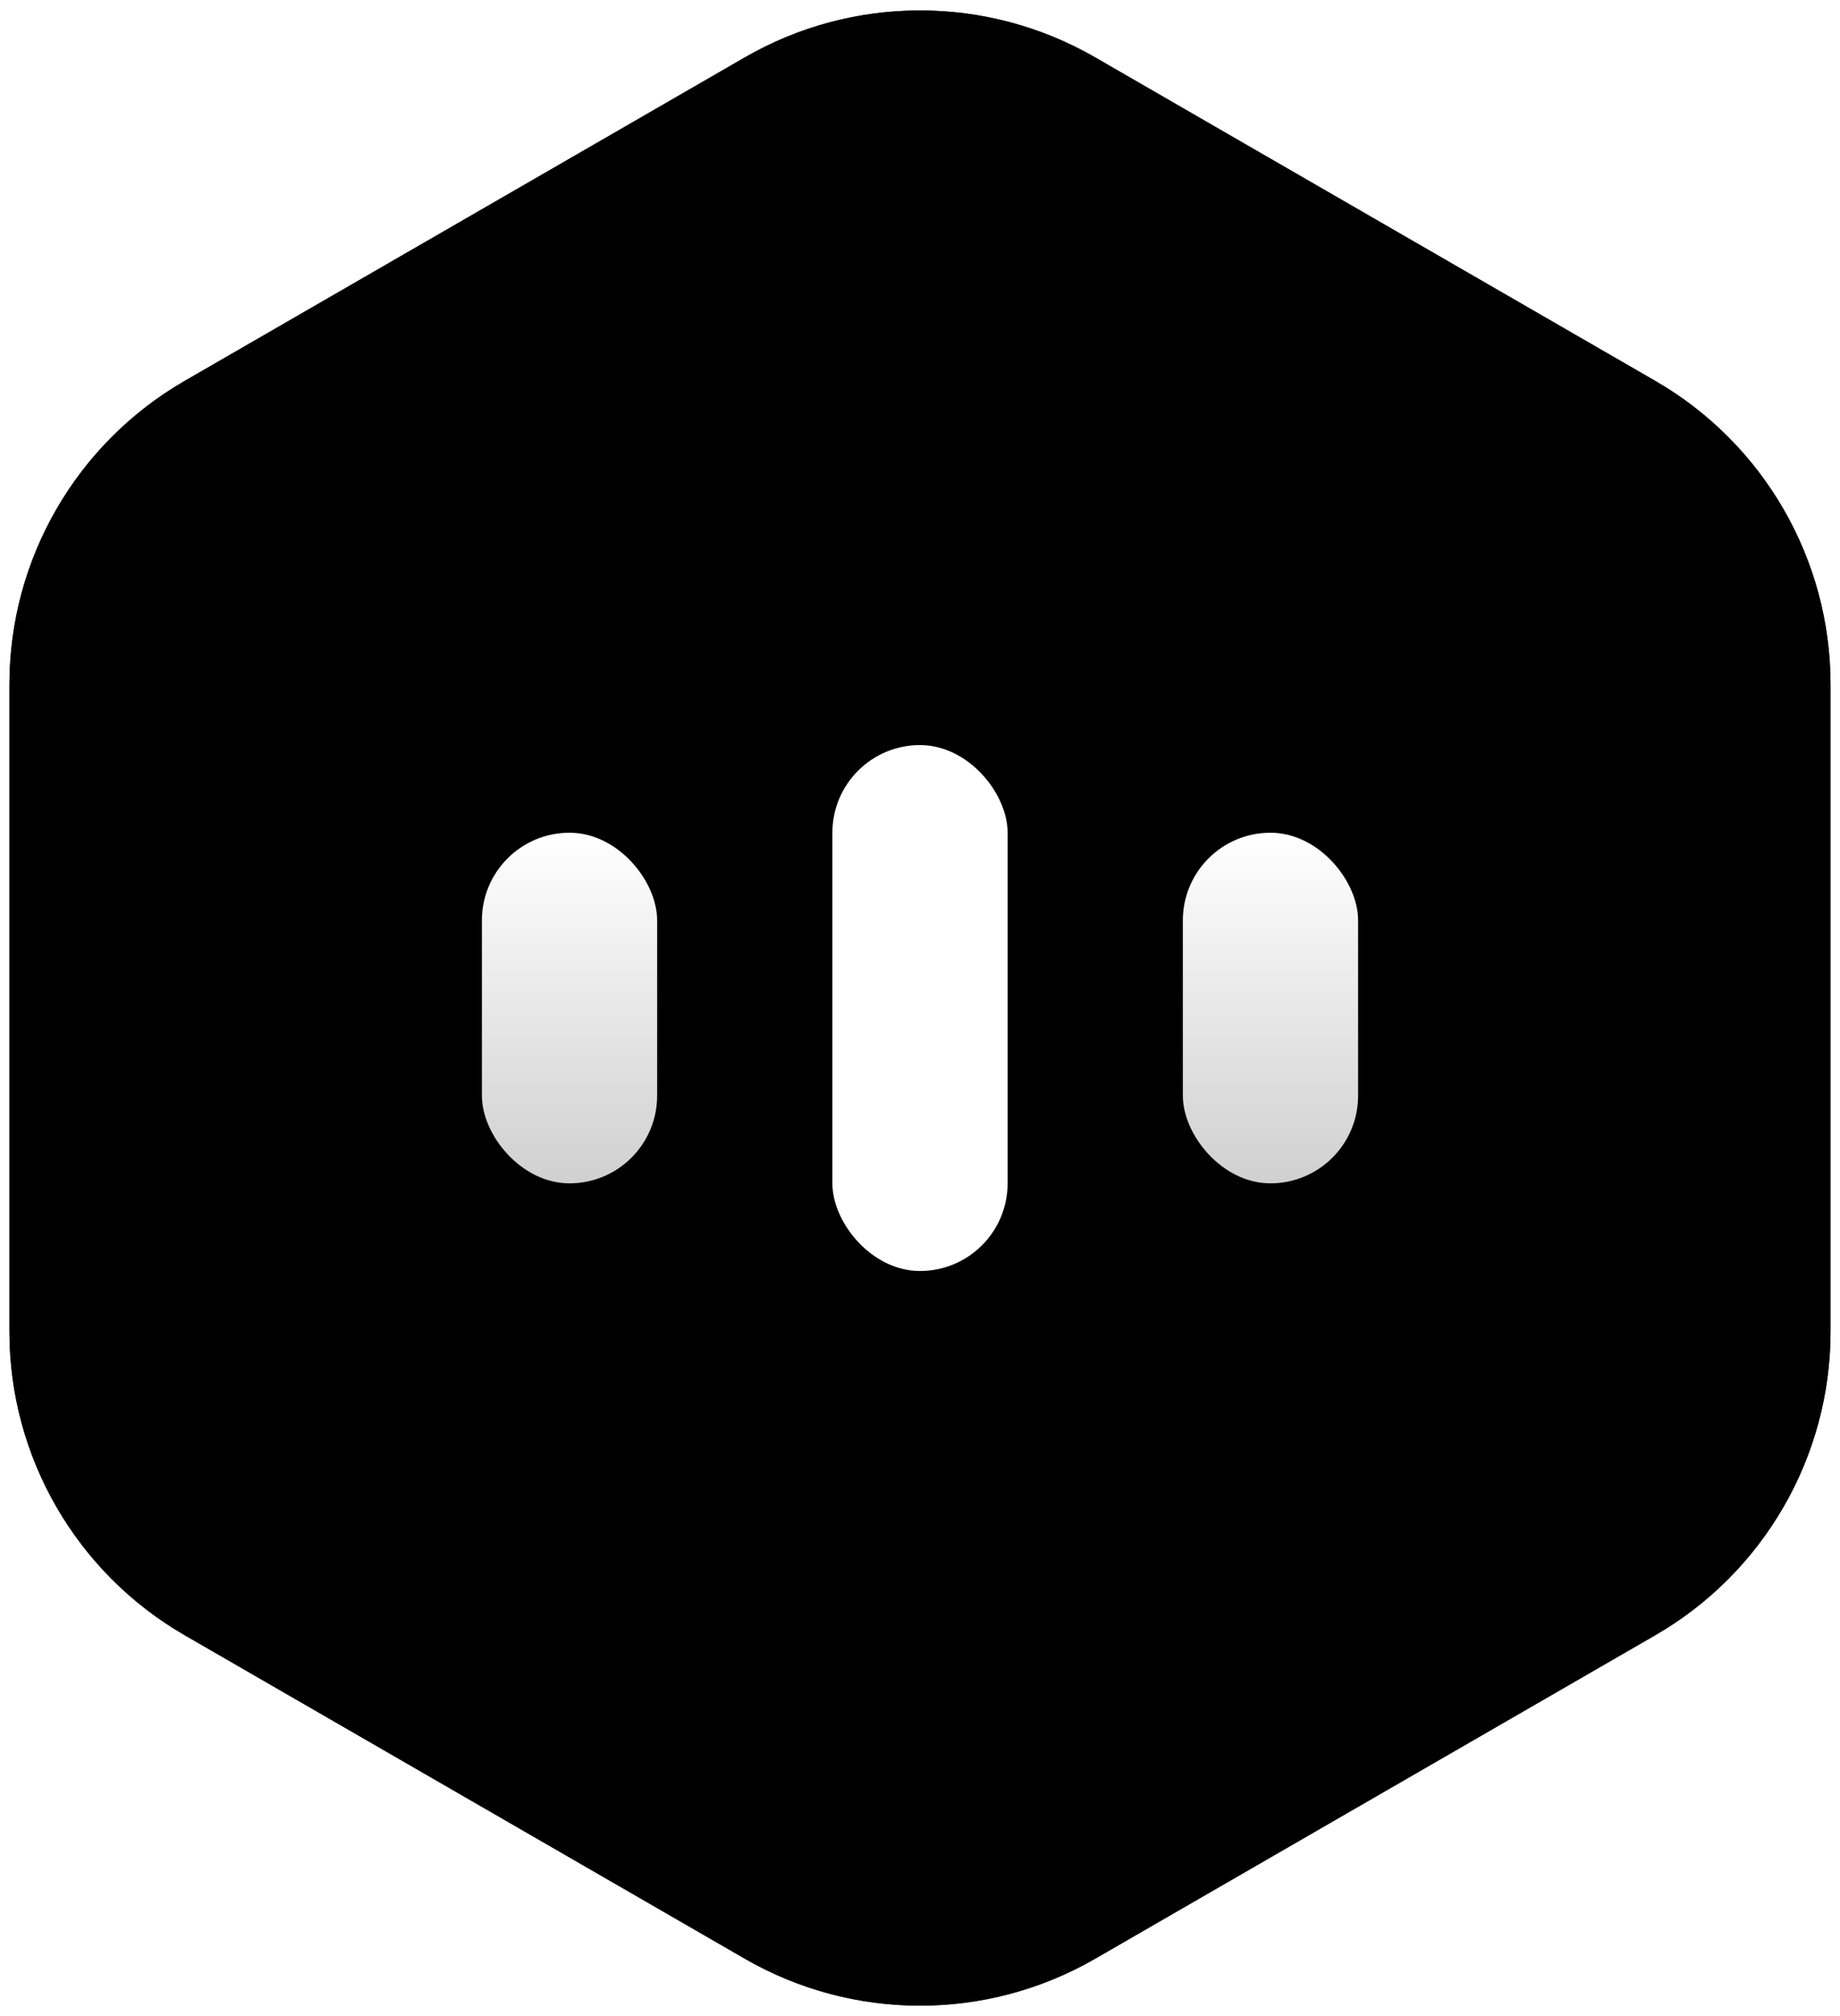 <?xml version="1.0" encoding="UTF-8"?>
<svg width="42px" height="46px" viewBox="0 0 42 46" version="1.1" xmlns="http://www.w3.org/2000/svg" xmlns:xlink="http://www.w3.org/1999/xlink">
    <title>Logo</title>
    <defs>
        <path d="M16.785,1.072 C19.26,-0.357 22.309,-0.357 24.785,1.072 L37.569,8.453 C40.044,9.882 41.569,12.523 41.569,15.381 L41.569,30.144 C41.569,33.002 40.044,35.643 37.569,37.072 L24.785,44.453 C22.309,45.882 19.26,45.882 16.785,44.453 L4,37.072 C1.525,35.643 0,33.002 0,30.144 L0,15.381 C0,12.523 1.525,9.882 4,8.453 L16.785,1.072 Z" id="path-1"></path>
        <filter x="-3.6%" y="-3.3%" width="107.2%" height="106.6%" filterUnits="objectBoundingBox" id="filter-2">
            <feGaussianBlur stdDeviation="1" in="SourceAlpha" result="shadowBlurInner1"></feGaussianBlur>
            <feOffset dx="0" dy="-1" in="shadowBlurInner1" result="shadowOffsetInner1"></feOffset>
            <feComposite in="shadowOffsetInner1" in2="SourceAlpha" operator="arithmetic" k2="-1" k3="1" result="shadowInnerInner1"></feComposite>
            <feColorMatrix values="0 0 0 0 0   0 0 0 0 0   0 0 0 0 0  0 0 0 0.53 0" type="matrix" in="shadowInnerInner1" result="shadowMatrixInner1"></feColorMatrix>
            <feGaussianBlur stdDeviation="0.5" in="SourceAlpha" result="shadowBlurInner2"></feGaussianBlur>
            <feOffset dx="0" dy="1" in="shadowBlurInner2" result="shadowOffsetInner2"></feOffset>
            <feComposite in="shadowOffsetInner2" in2="SourceAlpha" operator="arithmetic" k2="-1" k3="1" result="shadowInnerInner2"></feComposite>
            <feColorMatrix values="0 0 0 0 0.839   0 0 0 0 0.839   0 0 0 0 0.839  0 0 0 0.25 0" type="matrix" in="shadowInnerInner2" result="shadowMatrixInner2"></feColorMatrix>
            <feMerge>
                <feMergeNode in="shadowMatrixInner1"></feMergeNode>
                <feMergeNode in="shadowMatrixInner2"></feMergeNode>
            </feMerge>
        </filter>
        <linearGradient x1="50%" y1="-3.06161713e-15%" x2="50%" y2="100%" id="linearGradient-3">
            <stop stop-color="#FFFFFF" offset="0%"></stop>
            <stop stop-color="#D0D0D0" offset="100%"></stop>
        </linearGradient>
    </defs>
    <g id="📐Home---Sign-In---Sign-Up" stroke="none" stroke-width="1" fill="none" fill-rule="evenodd">
        <g id="Home-(Customer-tab)/Desktop/Light" transform="translate(-27, -25)" fill-rule="nonzero">
            <g id="Top-elements" transform="translate(24, 25.238)">
                <g id="Logo" transform="translate(3.215, 0)">
                    <g id="Polygon-1">
                        <use fill="#272B30" xlink:href="#path-1"></use>
                        <use fill="black" fill-opacity="1" filter="url(#filter-2)" xlink:href="#path-1"></use>
                    </g>
                    <rect id="Rectangle-3" fill="#FFFFFF" x="18.785" y="16.762" width="4" height="12" rx="2"></rect>
                    <rect id="Rectangle-4" fill="url(#linearGradient-3)" x="10.785" y="18.762" width="4" height="8" rx="2"></rect>
                    <rect id="Rectangle-5" fill="url(#linearGradient-3)" x="26.785" y="18.762" width="4" height="8" rx="2"></rect>
                </g>
            </g>
        </g>
    </g>
</svg>